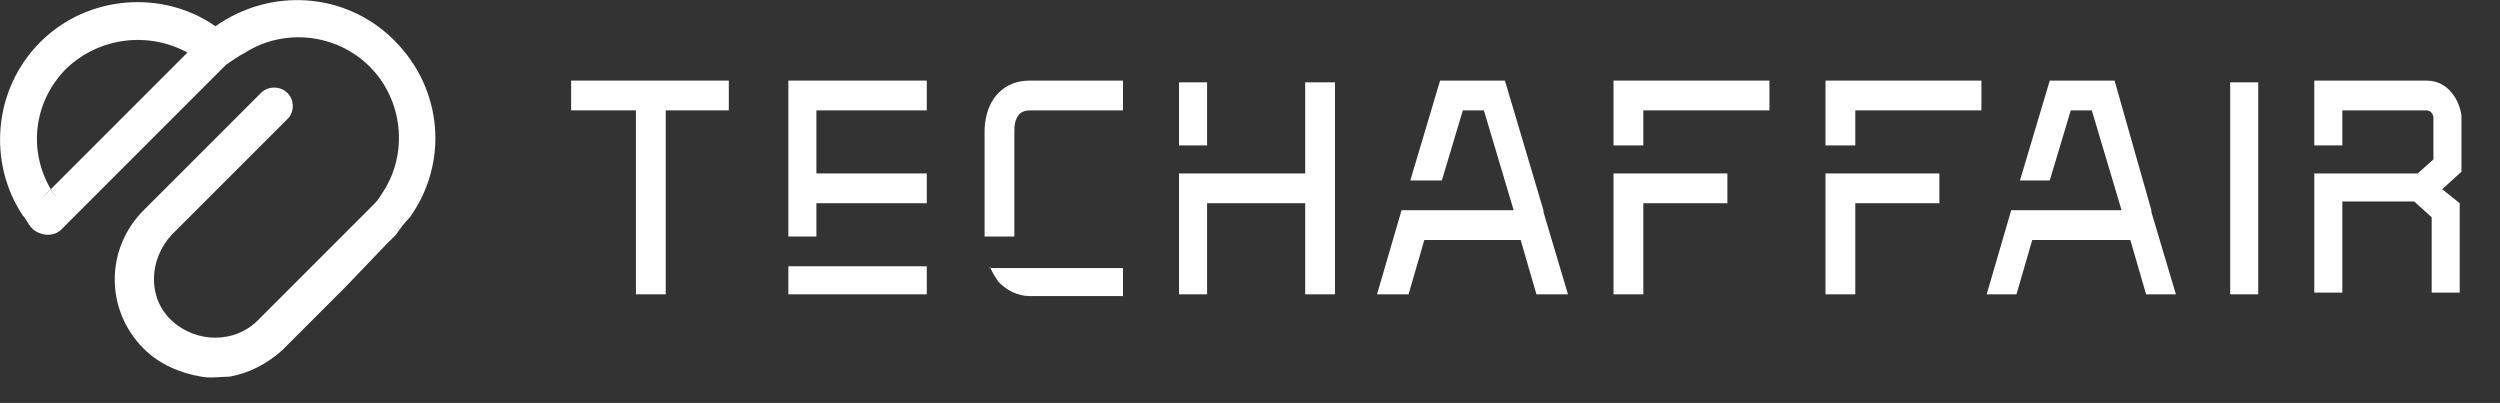 <?xml version="1.0" encoding="utf-8"?>
<!-- Generator: Adobe Illustrator 19.1.0, SVG Export Plug-In . SVG Version: 6.00 Build 0)  -->
<svg version="1.1" id="Layer_1" xmlns="http://www.w3.org/2000/svg" xmlns:xlink="http://www.w3.org/1999/xlink" x="0px" y="0px"
	 viewBox="0 0 142.7 23" style="enable-background:new 0 0 142.7 23;" xml:space="preserve">
<rect x="0" y="0" width="142.7" height="23" fill="#333333" stroke="none"/>
<style type="text/css">
	.st0{fill:none;}
	.st1{fill:#FFFFFF;}
</style>
<g>
	<path class="st0" d="M3.8,3.9c-1.9,1.9-2.2,4.7-0.9,6.9L10.7,3C8.5,1.8,5.7,2.1,3.8,3.9z"/>
	<path class="st1" d="M3.2,11.2C3.1,11.1,3,11,2.9,10.8l-0.4,0.4C2.7,11.2,2.9,11.2,3.2,11.2z"/>
	<path class="st1" d="M23.4,12.4c2.2-3.1,1.9-7.3-0.9-10.1c-2.8-2.8-7.1-3-10.2-0.8C9.3-0.6,5-0.3,2.3,2.4c-2.7,2.7-3,6.9-1,9.9
		c0.2,0.2,0.3,0.5,0.5,0.7c0,0,0,0,0.1,0.1c0,0,0,0,0,0c0.5,0.4,1.2,0.4,1.6,0l0.7-0.7l8.1-8.1l0.6-0.6C13.2,3.5,13.6,3.2,14,3
		c2.2-1.4,5.2-1.1,7.1,0.8s2.2,4.9,0.8,7.1c-0.2,0.3-0.3,0.5-0.5,0.7c-0.1,0.1-0.2,0.2-0.3,0.3l-0.6,0.6l-2.2,2.2l-3.6,3.6
		c-1.3,1.3-3.5,1.3-4.9,0s-1.3-3.5,0-4.9l1.8-1.8l1.8-1.8l3-3c0,0,0.1-0.1,0.1-0.1c0.3-0.4,0.3-1-0.1-1.4c-0.4-0.4-1.1-0.4-1.5,0
		l-3,3l-1.8,1.8L8.2,12c-2.2,2.2-2.2,5.7,0,7.9c0.9,0.9,2.1,1.4,3.3,1.6c0.5,0.1,1.1,0,1.6,0c1.1-0.2,2.1-0.7,3-1.5l3.6-3.6L22,14
		l0.6-0.6C22.8,13.1,23.1,12.7,23.4,12.4z M3.8,3.9C5.7,2.1,8.5,1.8,10.7,3l-7.8,7.8C3,11,3.1,11.1,3.2,11.2c-0.2-0.1-0.4-0.1-0.7,0
		l0.4-0.4C1.6,8.6,1.9,5.8,3.8,3.9z"/>
</g>
<g>
	<polygon class="st1" points="41.6,4.6 32.6,4.6 32.6,6.3 36.3,6.3 36.3,16.8 38,16.8 38,6.3 41.6,6.3 	"/>
	<g>
		<rect x="127.3" y="4.7" class="st1" width="1.6" height="12.1"/>
	</g>
	<g>
		<polygon class="st1" points="52.9,6.3 52.9,4.6 45,4.6 45,13.5 46.6,13.5 46.6,11.6 52.9,11.6 52.9,9.9 46.6,9.9 46.6,6.3 		"/>
		<rect x="45" y="15.2" class="st1" width="7.9" height="1.6"/>
	</g>
	<g>
		<path class="st1" d="M58.2,6.5c0.1-0.1,0.3-0.2,0.6-0.2h5.3V4.6h-5.3c-0.7,0-1.3,0.2-1.8,0.7c-0.8,0.8-0.8,2-0.8,2.2v5.9
			c0,0,0,0,0,0.1h1.7l0-6C57.9,7.3,57.9,6.8,58.2,6.5z"/>
		<path class="st1" d="M56.5,15.2c0.1,0.3,0.3,0.6,0.5,0.9c0.5,0.5,1.1,0.8,1.8,0.8h5.3v-1.6H56.5z"/>
	</g>
	<g>
		<polygon class="st1" points="92.1,9.9 92.1,16.8 93.8,16.8 93.8,11.6 98.6,11.6 98.6,9.9 		"/>
		<polygon class="st1" points="101,6.3 101,4.6 92.1,4.6 92.1,8.3 93.8,8.3 93.8,6.3 		"/>
	</g>
	<g>
		<polygon class="st1" points="104.2,9.9 104.2,16.8 105.9,16.8 105.9,11.6 110.7,11.6 110.7,9.9 		"/>
		<polygon class="st1" points="113.1,6.3 113.1,4.6 104.2,4.6 104.2,8.3 105.9,8.3 105.9,6.3 		"/>
	</g>
	<g>
		<path class="st1" d="M139.4,10.8l1.1-1V6.7l0-0.1c-0.1-0.8-0.7-2-2-2h-6.4l0,3.7h1.6l0-2h4.8c0.3,0,0.4,0.3,0.4,0.4v2.4L138,9.9
			h-5.9l0,6.8l1.6,0l0-5.2h3.5h0.6l1,0.9l0,4.3l1.6,0l0-5.1L139.4,10.8z"/>
	</g>
	<g>
		<rect x="67.3" y="4.7" class="st1" width="1.6" height="3.6"/>
		<polygon class="st1" points="74.5,4.7 74.5,9.9 67.3,9.9 67.3,16.8 68.9,16.8 68.9,11.6 74.5,11.6 74.5,16.8 76.2,16.8 76.2,4.7 
					"/>
	</g>
	<g>
		<polygon class="st1" points="88.1,12.1 88.1,12 88.1,12 85.9,4.6 82.2,4.6 80.5,10.3 82.3,10.3 83.5,6.3 84.7,6.3 86.4,12 80,12 
			78.6,16.8 80.4,16.8 81.3,13.7 86.8,13.7 87.7,16.8 89.5,16.8 		"/>
	</g>
	<g>
		<polygon class="st1" points="122.8,12.1 122.8,12 122.8,12 120.7,4.6 117,4.6 115.3,10.3 117,10.3 118.2,6.3 119.4,6.3 121.1,12 
			114.8,12 113.4,16.8 115.1,16.8 116,13.7 121.6,13.7 122.5,16.8 124.2,16.8 		"/>
	</g>
</g>
</svg>
